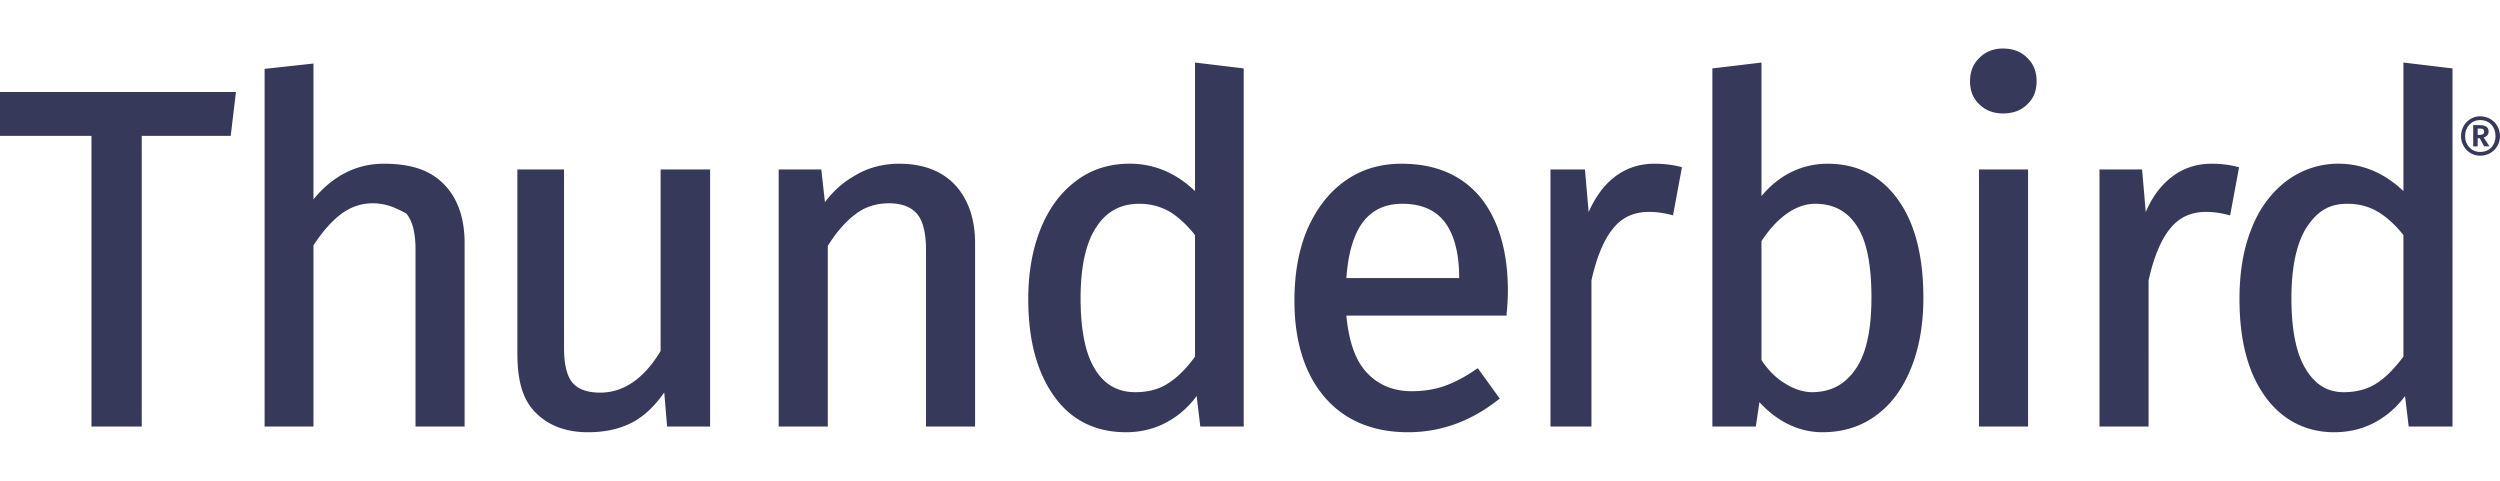 <!-- This Source Code Form is subject to the terms of the Mozilla Public
   - License, v. 2.0. If a copy of the MPL was not distributed with this
   - file, You can obtain one at http://mozilla.org/MPL/2.0/. -->
<svg xmlns="http://www.w3.org/2000/svg" viewBox="0 0 616.103 94.561" width="260" height="50" fill="#363959">
  <path d="M0 21.53h22.54v71.62h12.39V21.53h21.93l1.28-10.81H0zm94.51 6.86c-6.59 0-12.49 2.95-17.26 8.78V3.696L65.21 5.012V93.15h12.04V48.53c2.11-3.3 4.39-5.89 6.74-7.69 2.38-1.79 5.03-2.7 7.81-2.7 3.01 0 5.27.85 8.3 2.51 1.5 1.68 2.3 4.66 2.3 8.87v43.63h12.1V47.99c0-6.03-1.6-10.86-4.9-14.34-3.3-3.49-7.9-5.27-15.09-5.26zm68.29 46.16c-4.1 6.8-9.1 10.25-14.9 10.25-3.1 0-5.4-.81-6.8-2.42-1.4-1.64-2.1-4.53-2.1-8.6V29.8h-11.5v45.16c0 6.19 1 11.05 4.2 14.45 3.2 3.42 7.6 5.15 13.2 5.15 4.5 0 8.3-.92 11.5-2.73 2.7-1.57 5.1-3.94 7.3-7.07l.7 8.39H175V29.8h-12.2zm58.8-46.16c-4 0-7.7.98-10.9 2.91a23.74 23.74 0 0 0-7.4 6.57l-.9-8.07h-10.5v63.35H204V48.64c2.1-3.37 4.4-6 6.8-7.8 2.3-1.79 5.1-2.7 8.3-2.7 3 0 5.3.84 6.8 2.5 1.5 1.68 2.3 4.67 2.3 8.88v43.63h12.1V47.99c0-6.03-1.7-10.85-4.9-14.34-3.3-3.49-7.9-5.26-13.8-5.26zm72.9 6.74c-4.7-4.48-10.1-6.75-16.1-6.75-5.1 0-9.6 1.45-13.3 4.32-3.8 2.84-6.7 6.84-8.7 11.87-2 5-3 10.79-3 17.2 0 9.9 2.1 17.91 6.3 23.81 4.2 5.96 10.2 8.98 17.8 8.98 3.8 0 7.4-.92 10.5-2.73 2.7-1.54 5-3.62 6.9-6.19l.9 7.51h10.7V4.901l-12-1.449zm0 10.84v29.96c-2.1 2.9-4.3 5.11-6.6 6.56-2.2 1.46-4.9 2.2-8.1 2.2-4.3 0-7.6-1.83-9.9-5.59-2.4-3.8-3.6-9.71-3.6-17.57 0-7.77 1.3-13.67 3.9-17.55 2.5-3.85 6-5.72 10.6-5.72 2.7 0 5.2.66 7.5 1.97 2.1 1.3 4.2 3.23 6.2 5.74zm50.9-17.58c-5.4 0-10.1 1.46-14.1 4.36-4 2.89-7 6.92-9.2 11.99-2.1 5.04-3.1 10.89-3.1 17.38 0 10.01 2.5 17.99 7.4 23.74 4.9 5.77 11.9 8.7 20.6 8.7 8 0 15.4-2.66 22.1-7.91l.5-.38-5.4-7.48-.6.36c-2.6 1.84-5.3 3.2-7.7 4.04-2.4.84-5.1 1.26-8 1.26-4.5 0-8.3-1.55-11.1-4.62-2.8-2.99-4.4-7.7-5-14.01h39.5v-.58c.2-1.9.3-3.78.3-5.59 0-9.68-2.3-17.39-6.7-22.9-4.6-5.55-11.1-8.36-19.5-8.36zm-13.6 28.14c.9-12.29 5.4-18.27 13.8-18.27 4.7 0 8.2 1.54 10.5 4.58 2.3 3.09 3.5 7.68 3.5 13.63v.1h-27.8zm75.9-28.14c-3.9 0-7.4 1.23-10.3 3.68-2.4 1.96-4.3 4.72-5.9 8.22l-.9-10.49h-8.5v63.35h10.1V57.13c1.3-5.81 3.1-10.13 5.4-12.86 2.2-2.7 5.1-4.01 8.8-4.01 1.7 0 3.4.23 5.3.69l.6.17 2.2-11.86-.5-.15c-2-.48-4.1-.73-6.3-.72zm42.7 0c-6.2 0-11.9 2.68-16.3 7.97V3.452L422 4.901V93.15h10.7l.9-6c4.5 4.92 9.9 7.41 15.5 7.41 5.1 0 9.6-1.41 13.3-4.19 3.8-2.76 6.6-6.7 8.6-11.7 2-4.96 3-10.77 3-17.25 0-10.3-2.1-18.45-6.3-24.23-4.2-5.84-10-8.8-17.3-8.8zm-3.1 9.87c4.5 0 7.8 1.74 10.2 5.31 2.5 3.61 3.7 9.61 3.7 17.84 0 8-1.3 13.96-4 17.72-2.6 3.74-6.1 5.56-10.7 5.56-1.9 0-4.4-.72-6.6-2.15-2.3-1.39-4.2-3.34-5.8-5.76V47.47c4-6.11 8.7-9.21 13.2-9.21zm40.4-8.46h12.1v63.35h-12.1zM493.6 0c-2.3 0-4.3.776-5.8 2.306-1.6 1.532-2.3 3.468-2.3 5.752 0 2.292.7 4.212 2.3 5.702 1.5 1.49 3.5 2.24 5.8 2.24 2.5 0 4.5-.75 6-2.24 1.6-1.49 2.3-3.41 2.3-5.702 0-2.284-.7-4.22-2.3-5.752C498.1.776 496.1 0 493.6 0zM545 28.39c-3.9 0-7.4 1.23-10.3 3.68-2.4 1.96-4.4 4.72-5.9 8.22l-.9-10.49h-10.5v63.35h12.1V57.13c1.3-5.81 3.1-10.13 5.4-12.86 2.2-2.7 5.1-4.01 8.8-4.01 1.6 0 3.4.23 5.2.69l.7.17 2.2-11.86-.6-.15c-1.9-.48-4-.73-6.2-.72zm47.3-24.938V35.13c-4.7-4.48-10.1-6.75-16.1-6.75-4.5 0-9 1.45-12.8 4.32-3.7 2.84-6.7 6.84-8.6 11.87-2 5-2.9 10.79-2.9 17.2 0 9.9 2 17.91 6.2 23.81 4.2 5.96 10.2 8.98 17.1 8.98 3.9 0 7.5-.92 10.6-2.73 2.7-1.54 5-3.62 6.9-6.19l.9 7.51h10.8V4.901zm0 42.518v29.96c-2.2 2.9-4.3 5.11-6.6 6.56-2.2 1.46-5 2.2-8.1 2.2-4 0-7-1.83-9.3-5.59-2.4-3.8-3.6-9.71-3.6-17.57 0-7.77 1.3-13.67 3.8-17.55 2.6-3.85 5.4-5.72 10-5.72 2.8 0 5.3.66 7.5 1.97 2.2 1.3 4.3 3.23 6.3 5.74z"/>
  <path d="M611.2 16.7c-2.6 0-4.7 2.18-4.7 4.87 0 2.7 2.1 4.84 4.7 4.84 2.8 0 4.9-2.14 4.9-4.84 0-2.69-2.1-4.87-4.9-4.87zm0 8.78c-2.1 0-3.7-1.63-3.7-3.91 0-2.27 1.6-3.94 3.7-3.94 2.3 0 3.8 1.67 3.8 3.94 0 2.28-1.5 3.91-3.8 3.91zm2.1-5.01c0-1.06-.7-1.59-2.3-1.59h-1.5v5.23h1.1V22.1h.5l1.1 2.01h1.3l-1.4-2.18c.7-.21 1.2-.7 1.2-1.46zm-2.7-.76h.5c.8 0 1.1.23 1.1.76 0 .57-.4.8-1 .8h-.6z"/>
</svg>